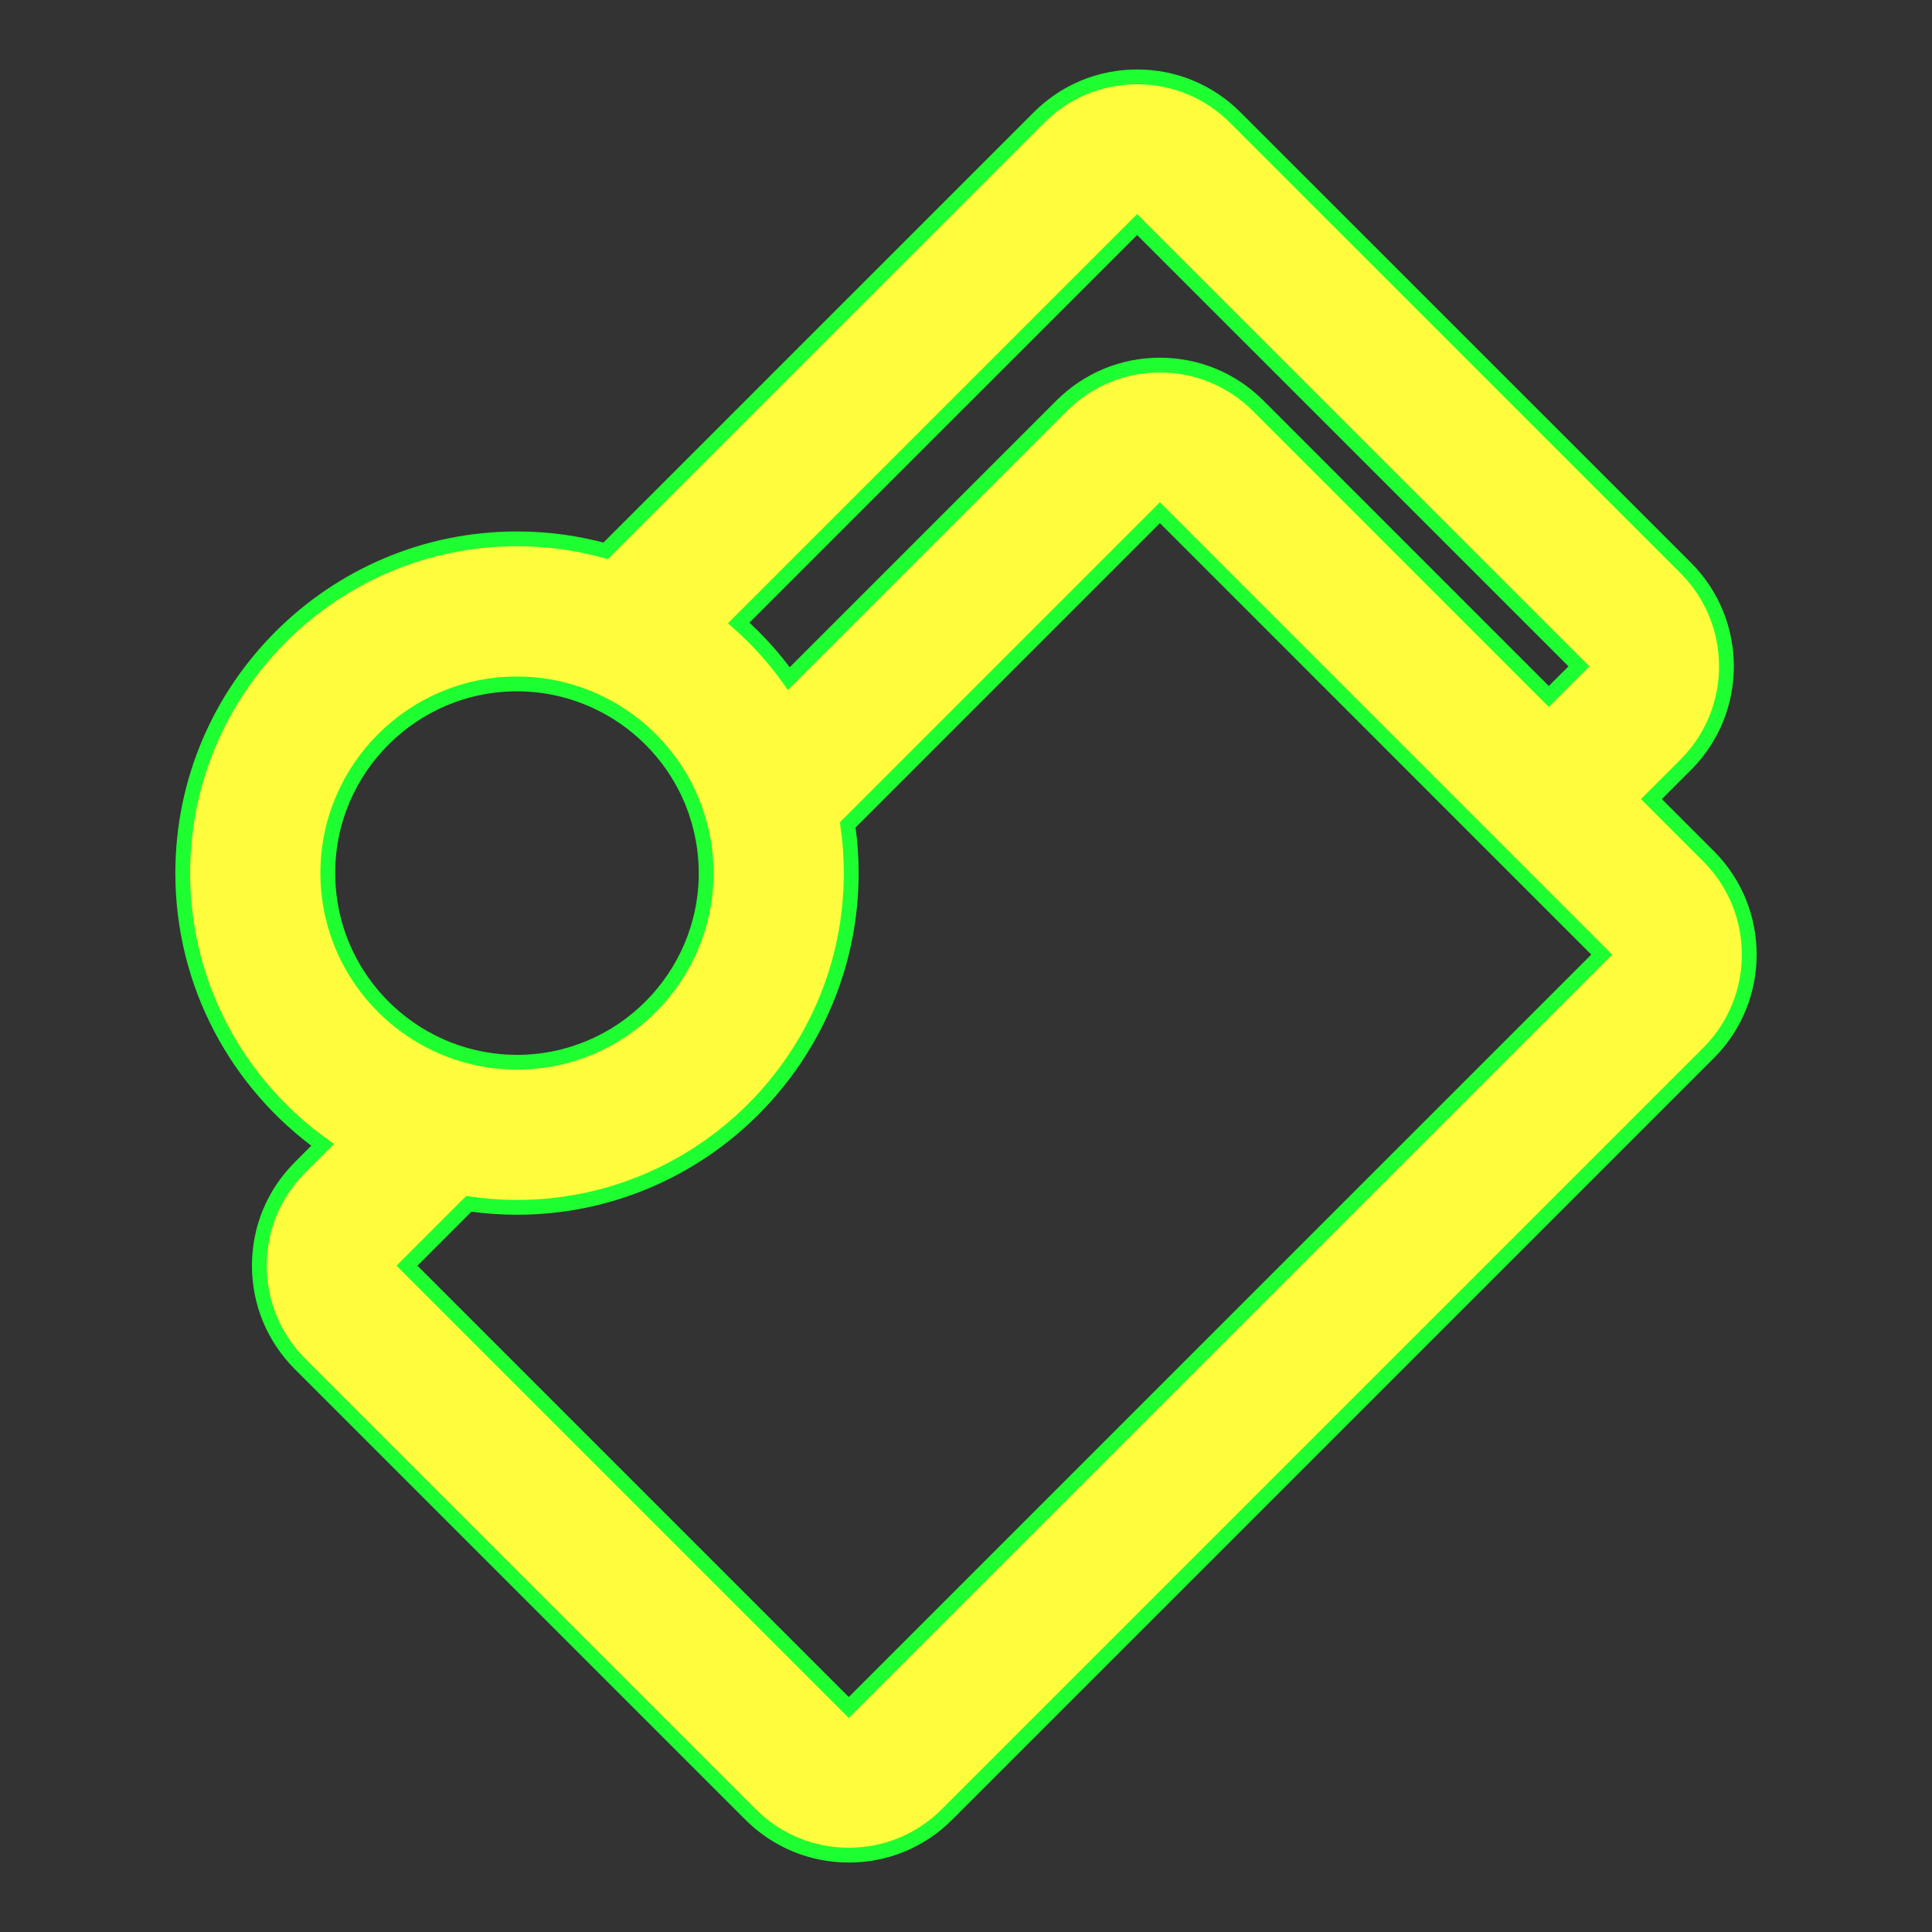 <?xml version="1.0" encoding="utf-8"?>
<!-- Generator: Adobe Illustrator 16.0.0, SVG Export Plug-In . SVG Version: 6.00 Build 0)  -->
<!DOCTYPE svg PUBLIC "-//W3C//DTD SVG 1.1//EN" "http://www.w3.org/Graphics/SVG/1.1/DTD/svg11.dtd">
<svg version="1.1"
	 id="svg3427" xmlns:dc="http://purl.org/dc/elements/1.1/" xmlns:cc="http://creativecommons.org/ns#" xmlns:rdf="http://www.w3.org/1999/02/22-rdf-syntax-ns#" xmlns:svg="http://www.w3.org/2000/svg" xmlns:sodipodi="http://sodipodi.sourceforge.net/DTD/sodipodi-0.dtd" xmlns:inkscape="http://www.inkscape.org/namespaces/inkscape" inkscape:export-filename="/home/matt/Programming/openstreetmap/icons/amenity=atm.png" inkscape:export-ydpi="90" inkscape:export-xdpi="90" inkscape:output_extension="org.inkscape.output.svg.inkscape" sodipodi:docname="amenity=atm.svg" inkscape:version="0.46" sodipodi:version="0.32"
	 xmlns="http://www.w3.org/2000/svg" xmlns:xlink="http://www.w3.org/1999/xlink" x="0px" y="0px" width="579.997px"
	 height="579.997px" viewBox="-282 -282 579.997 579.997" enable-background="new -282 -282 579.997 579.997" xml:space="preserve">
<rect x="-282" y="-282" width="579.997" height="579.997" fill="#333333" stroke="none"/>
<defs>
	
	
		<inkscape:perspective  inkscape:vp_z="16 : 8 : 1" inkscape:vp_y="0 : 1000 : 0" inkscape:vp_x="0 : 8 : 1" sodipodi:type="inkscape:persp3d" id="perspective3435" inkscape:persp3d-origin="8 : 5.3333333 : 1">
		</inkscape:perspective>
</defs>
<sodipodi:namedview  showgrid="true" inkscape:cy="8" inkscape:cx="1.6784314" inkscape:zoom="31.875" pagecolor="#ffffff" bordercolor="#666666" borderopacity="1.0" id="base" inkscape:document-units="px" inkscape:grid-bbox="true" inkscape:current-layer="layer5" inkscape:window-y="0" inkscape:window-x="0" inkscape:pageopacity="0.0" inkscape:pageshadow="2" inkscape:window-width="1280" inkscape:window-height="723">
	</sodipodi:namedview>
<path fill="#FFFB3D" stroke="#1EFF31" stroke-width="4.444" d="M230.961-24.913l-17.199-17.201l10.378-10.378
	c16.209-16.25,16.209-42.688-0.021-58.954L88.855-246.691c-7.869-7.887-18.34-12.23-29.485-12.23s-21.616,4.344-29.467,12.212
	l-130.079,130.069c-8.484-2.338-17.413-3.593-26.63-3.593c-55.324,0-100.333,45.009-100.333,100.332
	c0,33.587,16.585,63.37,41.992,81.596l-6.765,6.765c-7.887,7.869-12.23,18.342-12.23,29.49c0,11.129,4.331,21.599,12.213,29.498
	l135.247,135.246c7.884,7.884,18.36,12.226,29.501,12.226c11.149,0,21.628-4.348,29.487-12.225l228.67-228.652
	C247.191,17.792,247.191-8.648,230.961-24.913z M59.37-214.587L192.017-81.959l-9.048,9.048l-87.272-87.284
	c-7.882-7.864-18.354-12.195-29.485-12.195s-21.604,4.331-29.505,12.214l-81.884,81.891C-49.55-84.398-54.599-90-60.235-94.99
	L59.37-214.587z M-126.806-76.683c8.512,0,16.585,1.894,23.84,5.262c0.553,0.257,1.099,0.523,1.642,0.797
	c0.379,0.19,0.758,0.381,1.132,0.58c0.432,0.229,0.854,0.469,1.279,0.708c0.47,0.267,0.941,0.528,1.402,0.808
	c0.213,0.128,0.42,0.265,0.631,0.396c9.107,5.668,16.505,13.832,21.213,23.538c0.019,0.037,0.038,0.073,0.057,0.11
	c0.23,0.479,0.44,0.969,0.658,1.454c0.202,0.454,0.409,0.904,0.6,1.364c0.139,0.334,0.267,0.673,0.398,1.009
	c0.249,0.634,0.493,1.27,0.72,1.914c0.085,0.241,0.164,0.484,0.246,0.727c0.255,0.757,0.497,1.52,0.72,2.29
	c0.066,0.228,0.132,0.455,0.195,0.685c0.439,1.59,0.808,3.194,1.107,4.809c0.055,0.301,0.11,0.602,0.161,0.903
	c0.076,0.451,0.148,0.902,0.214,1.354c0.076,0.535,0.144,1.072,0.205,1.611c0.049,0.42,0.092,0.841,0.131,1.262
	c0.056,0.617,0.105,1.235,0.142,1.858c0.016,0.267,0.03,0.535,0.042,0.803c0.037,0.843,0.064,1.688,0.064,2.54
	c0,31.32-25.479,56.801-56.799,56.801c-0.852,0-1.696-0.027-2.538-0.064c-0.27-0.012-0.539-0.026-0.808-0.042
	c-0.617-0.036-1.23-0.085-1.842-0.141c-0.442-0.041-0.883-0.087-1.324-0.138c-0.519-0.06-1.035-0.124-1.55-0.197
	c-0.463-0.067-0.925-0.141-1.387-0.219c-0.283-0.048-0.564-0.101-0.847-0.152c-1.644-0.304-3.278-0.679-4.896-1.128
	c-0.211-0.059-0.421-0.118-0.631-0.18c-0.694-0.201-1.386-0.418-2.073-0.646c-0.236-0.078-0.472-0.157-0.707-0.239
	c-0.609-0.211-1.213-0.435-1.812-0.666c-21.25-8.22-36.368-28.865-36.368-52.988C-183.588-51.211-158.115-76.683-126.806-76.683z
	 M-27.188,230.598L-159.824,97.962l18.558-18.559c2.371,0.345,4.768,0.607,7.189,0.781c0.032,0.003,0.064,0.004,0.097,0.007
	c1.043,0.073,2.09,0.129,3.141,0.171c0.247,0.01,0.494,0.02,0.741,0.028c1.094,0.035,2.19,0.06,3.293,0.06
	c55.333,0,100.35-45.018,100.35-100.352c0-1.104-0.024-2.201-0.06-3.297c-0.009-0.244-0.019-0.489-0.028-0.734
	c-0.042-1.063-0.098-2.121-0.174-3.176c-0.001-0.02-0.002-0.039-0.003-0.059c-0.175-2.426-0.438-4.826-0.782-7.202l93.713-93.722
	L182.967-11.319l0,0l15.89,15.892L-27.188,230.598z"/>
</svg>
